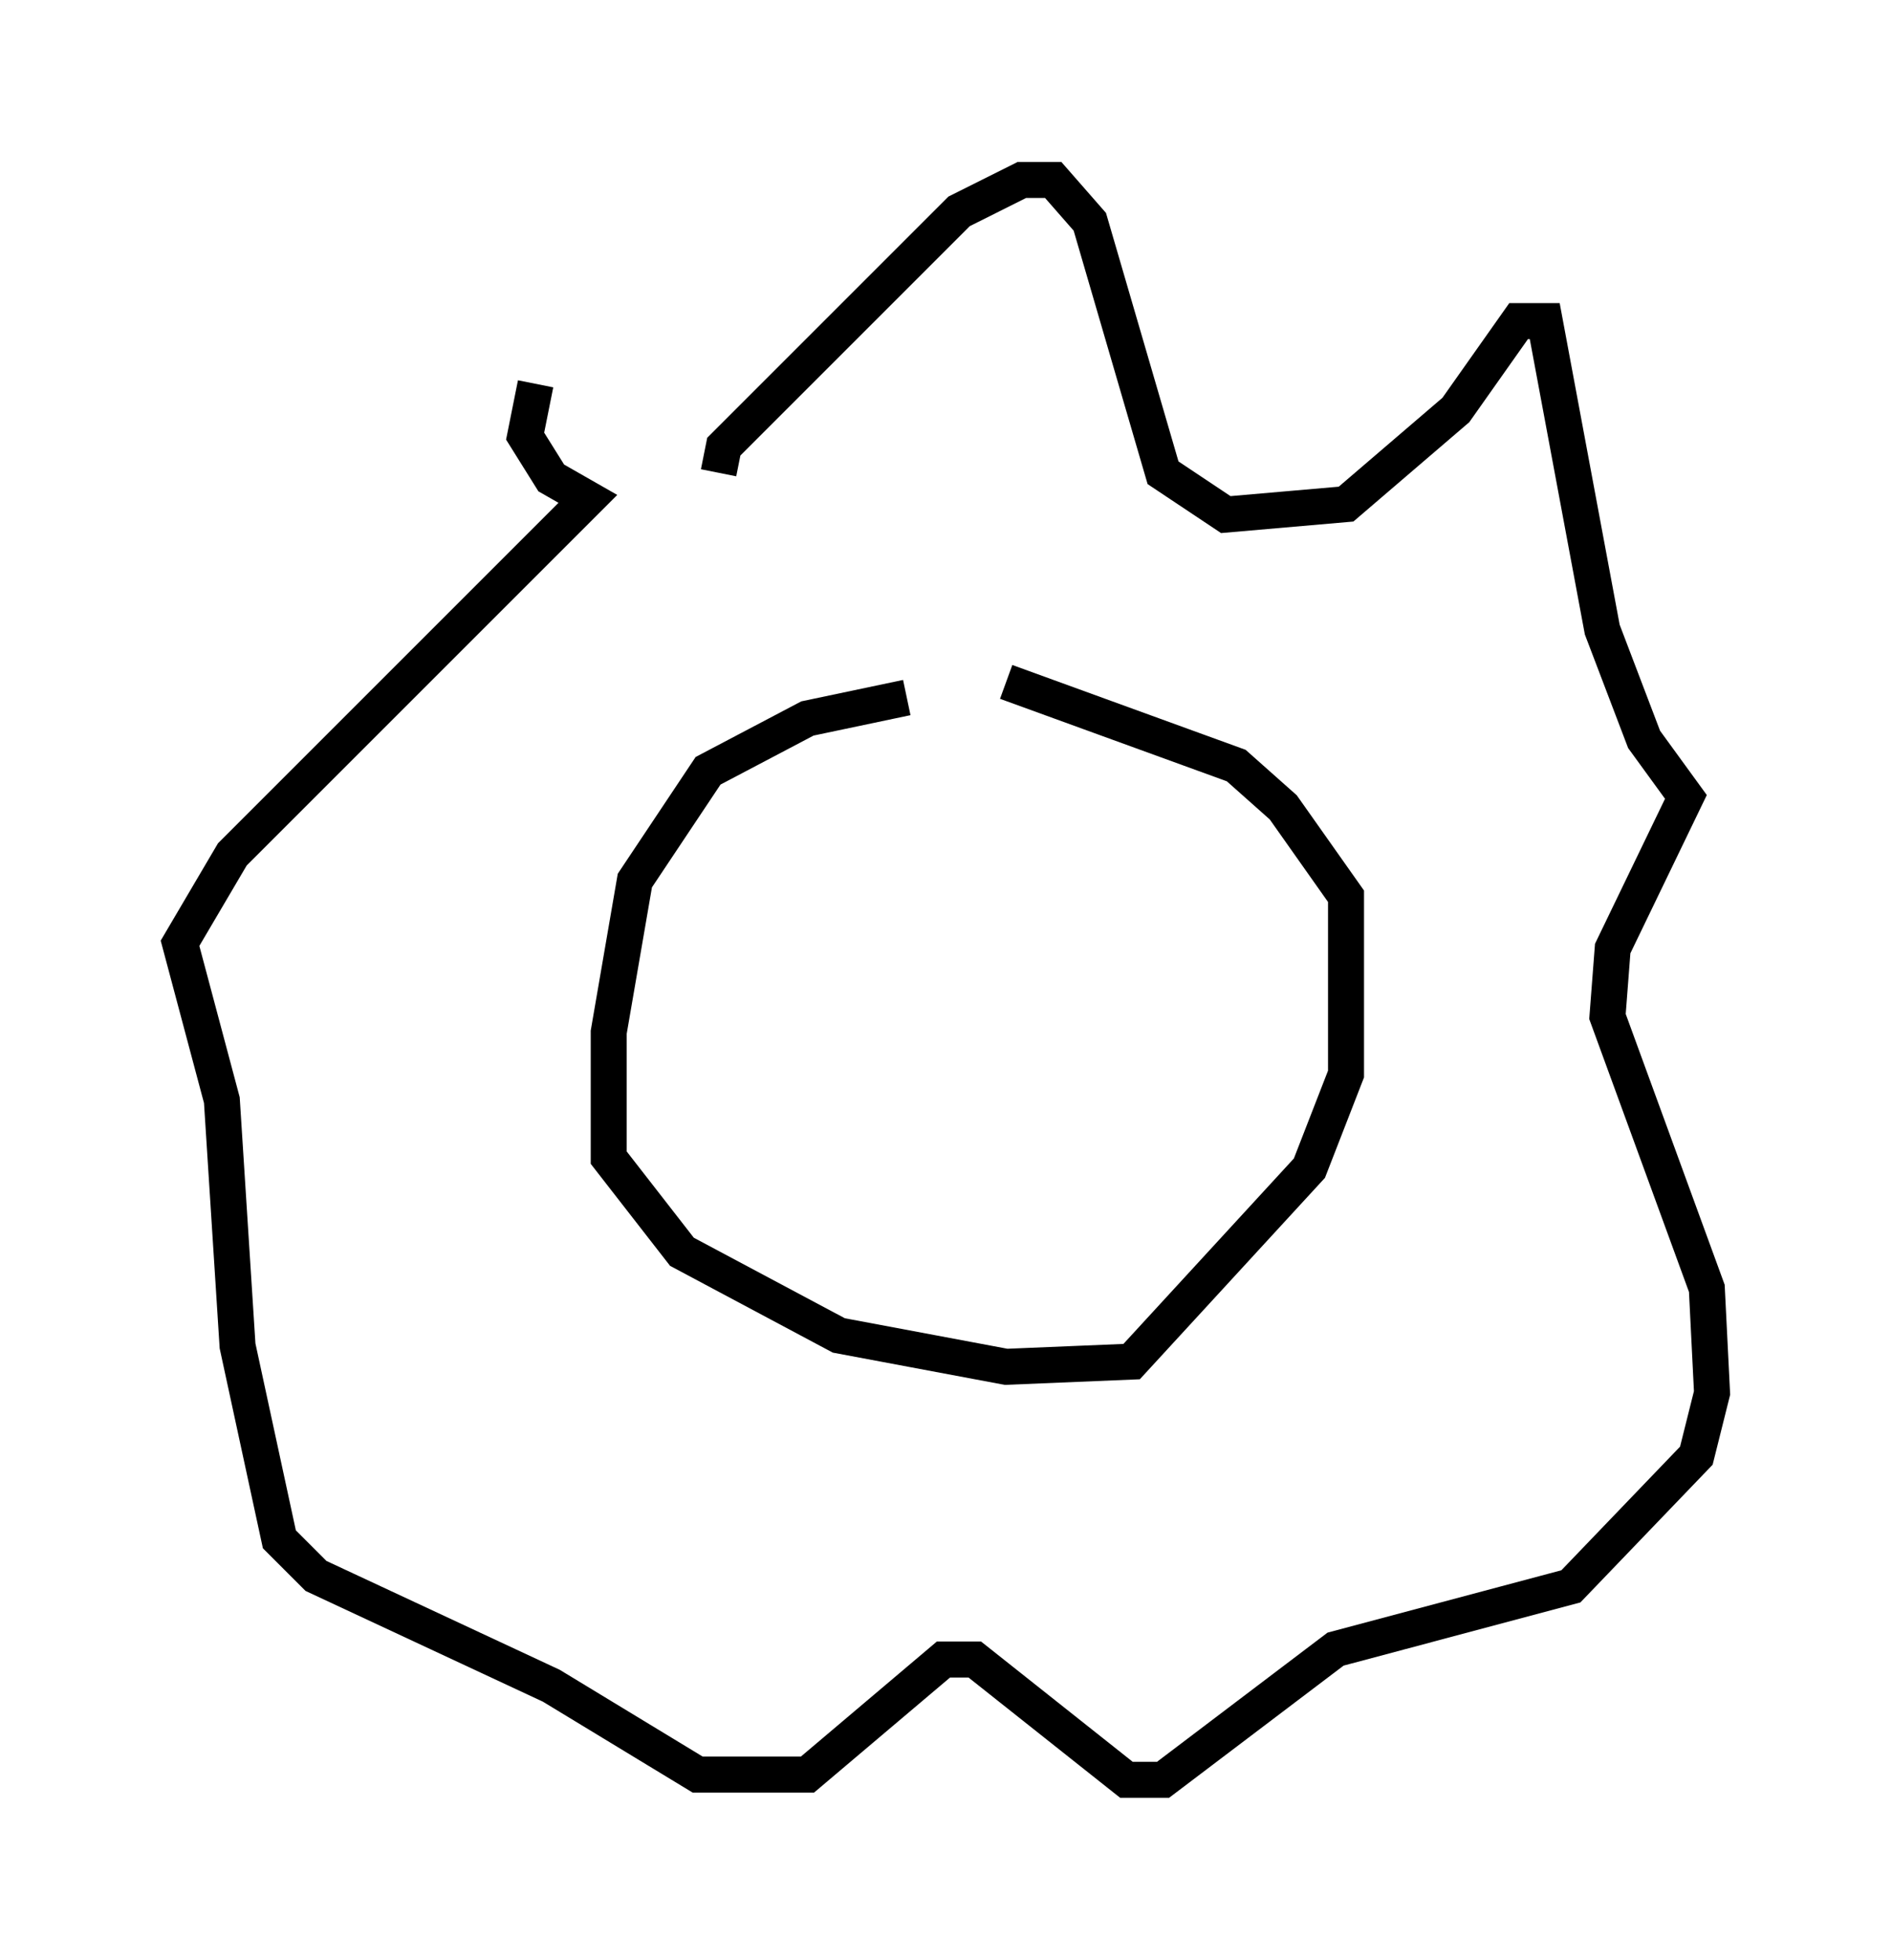 <?xml version="1.0" encoding="utf-8" ?>
<svg baseProfile="full" height="54.447" version="1.1" width="52.559" xmlns="http://www.w3.org/2000/svg" xmlns:ev="http://www.w3.org/2001/xml-events" xmlns:xlink="http://www.w3.org/1999/xlink"><defs /><rect fill="white" height="54.447" width="52.559" x="0" y="0" /><path d="M30.564, 19.67 m-5.374, -0.291 l-2.76, 0.581 -2.76, 1.453 l-2.034, 3.05 -0.726, 4.212 l0.0, 3.486 2.034, 2.615 l4.358, 2.324 4.648, 0.872 l3.486, -0.145 4.939, -5.374 l1.017, -2.615 0.0, -4.939 l-1.743, -2.469 -1.307, -1.162 l-6.391, -2.324 m-7.989, -5.81 l0.145, -0.726 6.536, -6.536 l1.743, -0.872 0.872, 0.0 l1.017, 1.162 2.034, 6.972 l1.743, 1.162 3.341, -0.291 l3.05, -2.615 1.743, -2.469 l0.726, 0.0 1.598, 8.57 l1.162, 3.05 1.162, 1.598 l-2.034, 4.212 -0.145, 1.888 l2.76, 7.553 0.145, 2.905 l-0.436, 1.743 -3.486, 3.631 l-6.536, 1.743 -4.793, 3.631 l-1.017, 0.0 -4.212, -3.341 l-0.872, 0.0 -3.777, 3.196 l-3.05, 0.0 -4.067, -2.469 l-6.536, -3.05 -1.017, -1.017 l-1.162, -5.374 -0.436, -6.827 l-1.162, -4.358 1.453, -2.469 l9.877, -9.877 -1.017, -0.581 l-0.726, -1.162 0.291, -1.453 m9.151, 15.106 l0.0, 0.0 m8.57, -2.469 l0.0, 0.0 m-9.877, 2.034 l0.0, 0.0 m7.844, 0.145 l0.0, 0.0 " fill="none" stroke="black" stroke-width="1" /></svg>